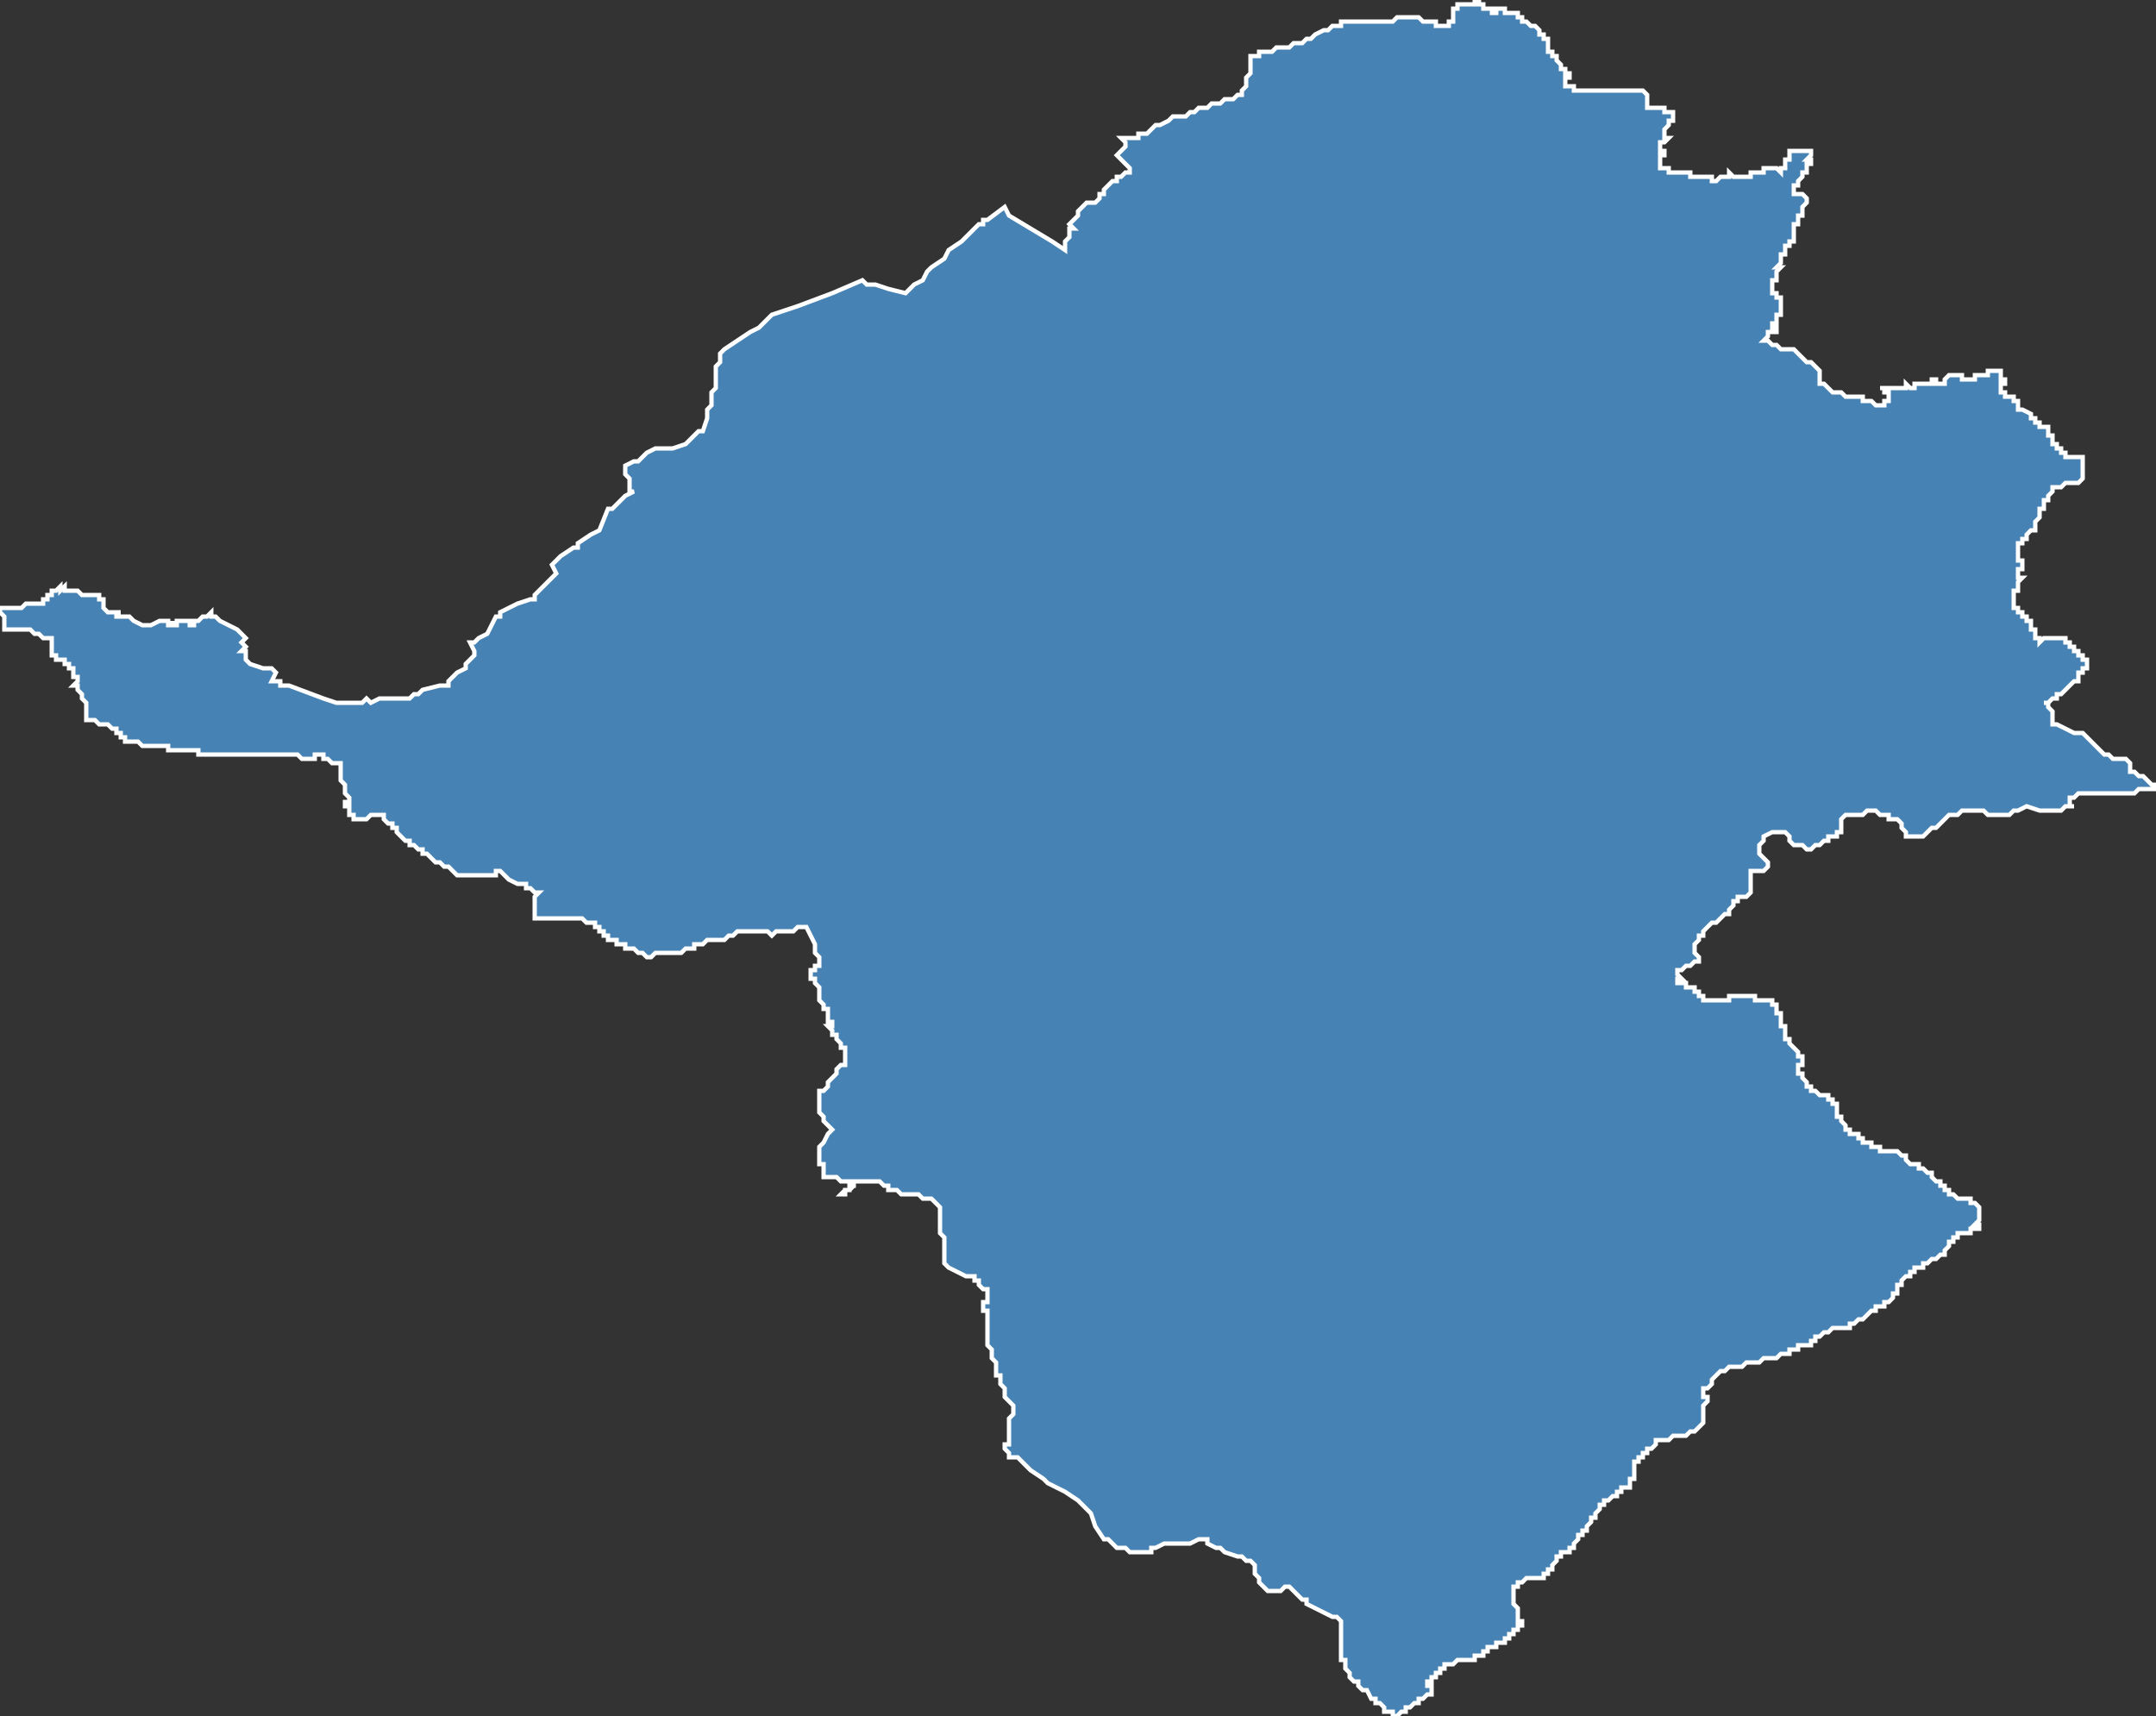 <?xml version="1.0" encoding="utf-8"?>
<svg version="1.1" id="svgmap" xmlns="http://www.w3.org/2000/svg" xmlns:xlink="http://www.w3.org/1999/xlink" x="0px" y="0px" width="100%" height="100%" viewBox="0 0 500 398">
<rect x="0" y="0" width="500" height="398" fill="#333333" stroke="none"/>
<polygon points="0,141 1,141 1,141 2,141 2,141 3,141 3,141 4,141 4,141 4,141 4,141 5,141 6,140 6,140 7,140 7,140 7,140 8,140 8,140 9,140 9,140 10,140 10,139 11,139 11,139 11,139 11,139 11,139 11,139 11,138 11,138 12,138 12,138 12,137 13,137 13,137 13,137 13,137 14,136 14,136 14,137 15,136 15,137 16,137 16,137 17,137 18,137 18,137 18,137 18,137 19,138 19,138 19,138 19,138 19,138 20,138 20,138 20,138 20,138 21,138 21,138 22,138 22,138 22,138 23,138 23,138 23,139 24,139 24,139 24,139 24,140 24,140 24,140 24,140 24,140 24,140 24,141 24,141 24,141 24,141 24,141 25,142 26,142 26,142 26,142 27,142 27,142 27,142 27,142 27,142 27,142 28,142 27,142 27,142 27,142 27,143 28,143 28,143 28,143 28,143 28,143 29,143 30,143 31,144 31,144 33,145 34,145 35,145 37,144 37,144 37,144 37,144 38,144 38,144 39,144 39,144 39,144 39,144 39,145 40,145 40,144 40,145 40,145 41,145 41,144 41,144 41,144 41,144 41,144 41,144 41,144 42,144 42,144 42,144 42,144 42,144 43,144 43,144 43,144 43,144 43,144 43,144 43,144 43,144 44,144 44,144 44,145 44,145 45,145 45,144 45,144 45,144 46,144 46,144 46,144 47,143 47,143 48,143 48,143 49,142 49,143 49,143 50,143 51,144 53,145 55,146 56,147 57,148 56,149 57,150 56,151 57,151 57,152 57,153 58,154 61,155 61,155 63,155 64,156 63,158 65,158 65,159 66,159 67,159 75,162 78,163 83,163 84,163 85,162 86,163 88,162 89,162 90,162 91,162 91,162 92,162 93,162 94,162 95,162 96,161 97,161 98,160 102,159 104,159 104,158 105,157 105,157 106,156 106,156 108,155 108,154 110,152 110,151 109,149 110,149 111,148 113,147 113,147 114,145 115,143 116,143 116,142 118,141 120,140 123,139 124,139 124,138 127,135 128,134 129,133 128,131 128,131 129,130 130,129 133,127 134,127 134,126 137,124 139,123 141,118 142,118 143,117 144,116 145,115 147,114 147,114 146,114 146,111 145,110 145,109 145,108 147,107 148,107 150,105 152,104 153,104 154,104 156,104 159,103 161,101 162,100 163,100 163,100 164,97 164,96 164,96 164,96 164,95 164,95 165,94 165,93 165,92 165,92 165,91 166,90 166,87 166,85 167,84 167,83 167,82 168,81 171,79 171,79 174,77 174,77 174,77 176,76 179,73 182,72 182,72 185,71 185,71 193,68 193,68 200,65 201,66 203,66 206,67 210,68 212,66 214,65 215,63 216,62 219,60 220,58 223,56 223,56 224,55 224,55 224,55 224,55 227,52 228,52 228,52 228,51 228,51 229,51 229,51 233,48 234,50 234,50 244,56 247,58 247,57 247,56 248,55 248,55 248,54 248,53 249,53 248,52 249,51 250,50 250,49 250,49 251,48 252,47 252,47 253,47 254,47 255,46 255,45 255,45 256,45 256,45 256,44 256,44 256,44 257,43 258,42 259,42 259,41 260,41 260,41 261,40 261,40 261,40 262,40 262,40 262,39 262,39 261,38 260,37 259,36 261,34 261,33 261,33 260,32 261,32 262,32 263,32 264,32 264,31 265,31 266,31 267,30 268,29 269,29 271,28 272,27 273,27 274,27 275,27 276,26 276,26 277,26 278,25 279,25 279,25 280,25 281,24 281,24 282,24 283,24 284,23 285,23 286,23 287,22 288,22 288,21 289,20 289,20 289,19 289,18 290,17 290,17 290,17 290,16 290,16 290,15 290,15 290,14 290,14 290,13 291,13 291,13 291,13 291,13 292,13 292,12 293,12 294,12 295,12 296,11 297,11 298,11 299,11 300,10 300,10 301,10 302,10 302,10 302,10 303,9 304,9 304,9 305,8 307,7 307,7 308,7 309,6 309,6 309,6 310,6 311,6 311,6 311,5 312,5 313,5 314,5 315,5 315,5 316,5 316,5 318,5 319,5 319,5 320,5 321,5 321,5 321,5 321,5 322,5 323,5 324,4 324,4 324,4 325,4 326,4 327,4 328,4 328,4 329,4 329,4 330,5 332,5 332,5 333,5 333,5 333,6 333,6 334,6 334,6 335,6 335,6 335,6 336,6 336,6 336,5 336,5 336,5 337,5 337,5 337,4 337,4 337,3 337,3 337,3 337,2 337,2 337,2 337,2 338,2 338,2 338,1 338,1 339,1 340,1 340,1 340,1 341,1 341,1 341,1 342,1 342,1 342,1 342,0 343,0 343,1 343,1 343,1 344,1 344,2 344,2 345,2 345,2 346,2 346,2 346,2 346,2 346,2 346,2 346,3 346,3 347,3 347,2 347,2 347,2 347,2 347,2 347,2 348,2 348,2 348,2 348,2 349,2 349,2 349,3 350,3 350,3 351,3 351,3 351,3 352,3 352,3 352,4 353,4 353,4 353,4 353,4 353,4 353,5 354,5 354,5 354,5 354,5 354,5 354,5 355,6 355,6 355,6 355,6 356,6 356,6 356,6 356,6 356,6 357,7 357,7 357,7 357,7 357,7 357,8 358,8 358,8 358,9 358,9 358,9 358,9 358,9 358,9 359,9 359,9 359,9 359,10 359,10 359,10 359,11 359,11 359,11 359,11 359,11 359,11 359,11 359,12 359,12 359,12 360,12 360,12 360,12 360,12 360,12 360,12 360,13 360,13 360,13 360,13 360,13 360,13 361,13 361,14 361,14 362,15 362,15 362,15 362,16 362,16 362,16 363,16 363,16 363,17 363,17 363,17 363,17 363,17 364,17 364,18 363,18 363,18 363,18 363,19 363,19 363,20 365,20 365,21 365,21 367,21 367,21 367,21 368,21 369,21 370,21 370,21 371,21 371,21 372,21 372,21 373,21 373,21 373,21 374,21 374,21 374,21 375,21 375,21 375,21 375,21 376,21 377,21 377,21 378,21 378,21 379,21 380,21 380,21 381,21 381,21 382,22 382,22 382,22 382,22 382,22 382,22 382,22 382,22 382,23 382,23 382,23 382,23 382,24 382,24 382,24 382,24 382,24 382,24 382,24 382,24 382,24 382,24 382,25 382,25 382,25 382,25 382,25 382,25 383,25 383,25 383,25 383,25 383,25 384,25 384,25 384,25 384,25 384,25 385,25 385,25 385,25 386,25 386,25 386,25 386,26 386,26 387,26 387,26 387,26 387,26 387,26 388,26 388,26 388,26 388,26 388,27 388,27 388,27 388,27 388,27 388,27 388,28 388,28 388,28 387,28 387,28 387,28 387,28 387,29 387,29 387,29 387,29 386,30 386,30 386,30 386,30 386,31 386,31 386,31 386,31 386,32 387,32 387,32 387,32 387,32 387,32 386,33 386,33 386,33 386,33 386,33 385,33 385,33 385,33 385,33 385,33 385,33 385,33 385,33 385,34 385,34 385,34 385,34 385,34 385,34 385,34 385,34 385,35 386,35 386,35 386,35 386,35 386,35 386,36 386,36 386,36 385,36 385,36 385,37 385,37 385,37 385,38 385,38 385,38 385,39 385,39 385,39 385,39 385,39 386,39 386,39 386,39 386,39 386,39 386,39 387,39 387,39 387,39 387,39 387,40 387,40 387,40 387,40 388,40 388,40 388,40 388,40 388,40 388,40 388,40 388,40 388,40 388,40 389,40 389,40 389,40 390,40 390,40 390,40 390,40 391,40 391,40 391,40 391,40 392,40 392,41 392,41 393,41 393,41 393,41 393,41 394,41 394,41 394,41 394,41 394,41 394,41 395,41 395,41 395,41 395,41 395,41 395,41 396,41 396,41 396,41 396,41 396,41 396,41 396,41 397,41 397,42 397,42 398,42 398,42 398,42 398,42 398,42 398,42 398,42 398,42 398,42 398,42 399,41 399,41 399,41 399,41 400,41 400,41 400,41 400,41 400,41 400,41 400,41 401,41 401,41 401,41 401,41 401,40 401,40 401,40 401,40 401,41 401,41 401,40 402,41 402,41 402,41 402,41 402,41 402,41 402,41 402,41 402,41 402,41 403,41 403,41 403,41 403,41 403,41 403,41 403,41 403,41 403,41 403,41 403,41 403,41 403,41 403,41 404,41 404,41 404,41 404,41 404,41 404,41 405,41 405,41 405,41 405,41 405,41 405,41 405,41 406,41 406,41 406,40 406,40 407,40 407,40 408,40 408,40 408,40 409,40 409,40 409,40 409,39 410,39 410,39 410,39 410,39 411,39 411,39 411,39 411,39 412,39 412,39 412,39 412,39 413,40 413,40 413,40 413,40 413,39 413,39 413,39 413,39 414,39 414,38 414,38 414,38 414,38 414,38 414,38 414,37 414,37 414,37 414,37 414,37 415,37 415,37 415,36 415,36 415,36 415,36 415,36 415,36 415,36 415,36 415,36 415,36 415,36 415,35 415,35 415,35 415,35 415,35 415,36 415,36 415,36 415,36 415,35 415,35 415,35 416,35 416,35 416,35 416,35 416,35 416,35 416,35 416,35 416,35 416,35 416,35 416,35 416,35 416,35 416,35 416,35 416,35 416,35 416,35 416,35 416,35 417,35 417,35 417,35 417,35 417,35 417,35 417,35 417,35 417,35 417,35 417,35 417,35 417,35 417,35 417,35 417,35 418,35 418,35 418,35 418,35 418,35 419,35 419,35 419,35 419,35 419,35 419,35 419,35 419,35 419,35 419,35 419,35 419,35 419,35 419,35 420,35 420,35 420,35 420,35 420,36 419,37 419,37 420,37 420,37 420,38 420,38 419,38 419,38 419,38 419,39 419,39 419,39 419,39 419,39 419,39 419,39 419,39 419,39 419,40 418,40 418,40 418,40 418,40 418,40 418,41 418,41 418,41 418,41 418,41 418,41 417,42 417,42 417,42 417,42 417,42 417,42 417,42 417,43 416,43 416,43 416,43 416,43 416,44 416,44 416,44 416,44 416,44 416,44 416,45 417,45 417,45 418,45 418,45 418,45 419,46 419,46 419,46 419,46 419,46 419,47 419,47 419,47 418,48 418,48 418,48 418,49 418,49 418,49 418,49 418,50 418,50 418,50 417,50 417,50 417,51 417,51 417,51 417,51 417,51 417,51 417,51 417,52 417,52 416,52 416,53 416,53 416,53 416,53 416,53 416,53 416,53 416,53 416,53 416,53 416,54 416,54 416,55 416,55 416,55 416,55 416,55 416,55 416,56 416,56 415,56 415,56 415,56 415,56 415,57 415,57 414,57 414,57 414,58 414,58 414,58 414,58 414,59 414,59 414,59 414,59 413,59 413,59 413,59 413,59 413,60 413,60 413,60 413,60 413,60 413,60 413,60 413,61 413,61 413,61 413,61 412,62 412,62 412,62 412,62 413,62 413,62 413,62 413,62 412,63 412,63 412,63 412,63 412,64 412,64 412,64 412,64 412,64 412,65 412,65 412,65 412,65 412,65 411,65 411,65 411,65 411,65 411,65 411,65 411,65 411,65 411,65 411,66 411,66 411,66 411,66 411,66 411,66 411,66 411,66 411,66 411,66 411,66 411,67 411,67 411,67 411,67 411,67 411,67 411,67 411,67 411,68 411,68 412,68 412,68 412,68 412,68 412,69 413,69 413,69 413,69 413,69 413,69 413,69 413,70 413,70 413,70 413,70 413,70 413,70 413,71 413,71 413,71 413,72 413,72 413,72 413,72 413,72 413,72 413,72 413,73 412,73 412,73 412,73 412,74 412,74 412,74 412,74 412,75 412,75 412,75 412,75 412,75 412,75 412,75 412,75 412,75 411,75 411,75 411,75 411,76 411,76 411,76 411,76 412,76 412,76 412,76 412,76 412,76 412,77 412,77 411,77 411,77 411,77 411,77 410,77 410,77 410,78 410,78 410,78 409,79 410,79 411,80 412,80 413,81 414,81 415,81 416,81 417,82 418,83 418,83 419,84 420,84 420,84 422,86 422,86 422,88 422,88 422,89 423,89 424,90 425,91 426,91 427,91 428,92 430,92 432,92 432,93 434,93 435,94 436,94 437,94 437,94 437,94 437,94 437,93 438,93 438,93 438,93 438,93 438,93 438,92 438,92 438,92 438,92 438,92 438,92 438,91 438,91 438,91 437,91 437,91 437,91 437,91 437,91 437,91 437,91 437,91 437,90 437,90 437,90 436,90 436,90 436,90 436,90 436,90 436,90 436,90 436,90 436,90 436,90 437,90 437,90 437,90 438,90 438,90 438,90 439,90 439,90 439,90 440,90 440,90 440,90 440,90 441,90 441,90 442,90 442,90 442,90 442,89 442,89 442,89 443,90 443,90 443,90 443,90 444,90 444,90 444,90 444,90 444,89 444,89 444,89 445,89 445,89 445,89 445,89 445,89 446,89 446,89 446,89 447,89 447,89 447,89 448,89 448,89 448,88 448,88 449,88 449,88 449,88 449,88 449,88 449,89 450,89 450,89 450,89 450,89 450,89 450,89 450,89 450,89 451,89 451,89 451,89 451,88 451,88 451,88 451,88 451,88 451,88 451,88 451,88 451,88 451,88 451,88 452,87 452,87 452,87 452,87 452,87 452,87 452,87 452,87 452,87 452,87 453,87 453,87 453,87 453,87 453,87 453,87 453,87 454,87 454,87 454,87 454,87 454,87 454,87 455,87 455,87 455,87 455,88 455,88 455,88 456,88 456,88 456,88 456,88 457,88 457,88 457,88 457,88 457,88 458,88 458,88 458,88 458,88 458,88 458,88 458,88 458,88 458,87 458,87 459,87 459,87 459,87 459,87 459,87 459,87 459,87 459,87 460,87 460,87 460,87 460,87 460,87 460,87 461,87 461,86 461,86 462,86 462,86 462,86 463,86 463,86 463,86 464,86 464,87 464,87 464,87 464,87 464,87 464,87 464,88 464,88 464,88 464,88 464,88 464,88 465,88 465,88 465,88 465,88 465,89 465,89 465,89 465,89 465,89 465,89 465,89 465,89 465,89 465,89 465,89 465,89 465,89 465,89 465,89 465,89 465,89 465,89 465,89 464,89 464,89 464,90 464,90 464,90 464,90 464,90 464,90 464,90 464,90 464,90 464,90 464,90 464,90 464,91 465,91 465,91 465,91 464,91 464,91 464,91 464,91 464,91 464,91 464,91 464,91 465,91 465,92 465,92 465,92 466,92 466,92 466,92 466,92 466,92 467,92 467,92 467,92 467,92 467,93 467,93 467,93 467,93 467,93 467,93 468,93 468,93 468,93 468,93 468,93 468,93 468,94 468,94 468,94 468,94 468,94 468,94 468,94 468,94 468,95 468,95 468,95 468,95 468,95 468,95 469,95 469,95 471,96 471,96 471,96 471,96 471,96 471,96 471,96 471,97 472,97 472,97 472,97 472,97 472,97 472,98 472,98 472,98 472,98 473,98 473,98 473,98 473,98 473,98 473,99 473,99 473,99 474,99 474,99 474,99 474,99 474,99 474,99 474,99 474,99 474,99 475,99 475,99 475,100 475,100 475,100 475,100 475,100 475,100 475,100 475,101 475,101 475,101 475,101 476,101 476,101 476,102 476,102 476,102 476,102 476,102 476,102 476,103 476,103 476,103 477,103 477,104 477,104 477,104 477,104 477,104 477,104 477,104 477,104 478,104 478,105 479,105 479,106 479,106 479,106 479,106 479,106 479,106 480,106 480,106 480,106 480,106 480,106 480,106 480,106 480,106 480,106 481,106 481,106 481,106 481,106 482,106 482,106 482,106 482,106 482,106 483,106 483,106 483,107 483,107 483,107 483,107 483,107 483,107 483,107 483,107 483,108 483,108 483,108 483,108 483,108 483,108 483,108 483,109 483,109 483,109 483,109 483,110 483,111 483,111 483,111 482,112 482,112 482,112 482,112 482,112 482,112 482,112 482,112 481,112 481,112 481,112 481,112 480,112 479,112 479,112 478,113 478,113 478,113 478,113 478,113 478,113 478,113 477,113 477,113 477,113 476,113 476,114 476,114 476,114 476,114 476,114 476,114 475,115 475,115 475,115 475,116 474,116 474,116 474,116 474,117 474,117 474,118 474,118 473,118 473,119 473,119 473,120 473,120 473,120 473,120 472,121 472,121 472,121 472,123 472,123 472,123 471,123 471,123 470,124 470,124 470,125 470,125 470,125 470,125 470,125 469,125 469,125 469,125 469,125 469,125 469,125 469,125 469,126 468,126 468,126 468,126 468,126 468,126 468,126 468,126 468,126 468,126 468,127 468,127 468,127 468,127 468,127 468,127 468,127 468,128 468,128 468,128 468,128 468,128 468,128 468,128 468,128 468,128 468,128 468,129 468,129 468,129 468,129 468,129 468,130 468,130 468,130 468,130 469,130 469,130 469,131 469,131 469,131 469,131 469,131 469,131 469,131 469,131 469,131 469,132 469,132 469,132 469,132 469,132 469,132 469,132 469,132 469,132 469,132 469,132 469,132 469,132 469,132 469,132 468,132 468,132 468,132 468,132 468,133 468,133 468,133 468,133 468,133 468,133 468,133 468,133 468,133 468,133 468,133 468,133 468,133 468,133 468,133 468,133 468,133 468,133 468,133 468,133 468,133 468,133 468,133 468,133 468,133 468,133 468,134 468,134 469,134 469,134 469,134 469,134 468,135 468,135 468,135 468,135 468,135 468,135 468,135 468,135 468,135 468,135 468,135 468,136 468,136 468,136 468,136 468,136 468,136 468,136 468,136 468,136 468,136 468,137 468,137 468,137 468,137 468,137 468,137 468,137 468,137 468,137 468,137 468,137 468,137 468,137 468,137 468,137 467,137 467,137 467,137 467,137 467,138 467,138 467,138 467,139 467,140 467,140 467,141 468,141 468,141 468,141 468,141 468,141 468,141 468,141 468,141 467,141 467,141 468,141 468,141 468,141 468,141 468,141 468,141 468,141 468,142 468,142 468,142 468,142 468,142 468,142 469,142 469,142 469,142 469,142 469,142 469,142 469,142 469,142 469,143 469,143 469,143 469,143 469,143 469,143 469,143 470,143 470,143 470,143 470,143 470,143 470,143 470,143 470,143 470,144 470,144 470,144 470,144 470,144 470,144 470,144 470,144 471,144 471,144 471,144 471,144 471,144 471,144 471,144 471,145 471,145 471,145 471,145 471,145 471,145 471,145 471,145 471,146 471,146 471,146 471,146 471,146 471,146 471,146 471,146 471,146 471,146 472,146 472,146 472,146 472,146 472,146 472,146 472,146 472,147 472,147 472,147 472,147 472,147 472,147 472,147 472,147 472,148 472,148 472,148 472,148 473,148 473,149 473,149 473,149 473,149 473,149 473,149 474,148 474,148 474,148 474,148 474,148 475,148 475,148 475,148 475,148 475,148 475,148 476,148 476,148 476,148 476,148 476,148 476,148 477,148 477,148 477,148 477,148 477,148 477,148 477,148 478,148 478,148 478,148 478,148 478,148 478,148 478,148 478,148 479,148 479,148 479,149 479,149 479,149 479,149 479,149 479,149 479,149 480,149 480,149 480,149 480,149 480,150 481,150 481,150 481,151 481,151 481,151 482,151 482,151 482,151 482,151 482,152 482,152 483,152 483,152 483,152 483,152 483,153 483,153 483,153 483,153 483,153 483,153 484,153 484,154 484,154 484,154 484,154 484,154 484,155 484,155 484,155 484,155 484,155 484,155 483,155 483,155 483,155 483,155 483,156 482,156 482,156 482,156 482,156 482,156 482,156 482,156 482,157 482,157 482,157 482,157 482,157 482,158 482,158 482,158 482,158 482,158 481,158 481,158 481,158 481,158 481,158 481,158 481,158 481,158 480,159 480,159 480,159 480,159 480,159 480,159 479,160 479,160 479,160 478,161 478,161 477,161 477,161 477,162 476,162 476,162 476,162 475,163 475,163 475,163 474,163 474,163 475,163 475,164 475,164 476,165 476,165 476,166 476,167 476,168 477,168 477,168 477,168 479,169 481,170 483,170 484,171 484,171 485,172 486,173 487,174 488,175 489,175 490,176 491,176 493,176 493,176 494,177 494,177 494,178 494,179 495,179 496,180 496,180 497,180 497,180 498,181 499,182 499,182 500,182 500,183 500,183 500,183 499,183 499,183 499,183 499,183 498,183 496,183 495,184 494,184 492,184 491,184 489,184 489,184 488,184 488,184 487,184 485,184 484,184 483,184 482,184 481,185 481,185 480,185 480,185 480,185 480,185 480,186 480,186 480,186 480,186 480,186 480,187 480,187 481,187 481,187 480,187 480,187 480,187 480,187 480,187 479,187 478,188 476,188 475,188 474,188 473,188 470,187 468,188 467,188 467,188 466,189 466,189 465,189 463,189 461,189 460,188 459,188 456,188 456,188 455,188 454,189 453,189 453,189 452,189 452,189 451,190 450,191 449,192 448,192 448,192 447,193 447,193 447,193 446,194 446,194 446,194 446,194 446,194 445,194 445,194 444,194 444,194 444,194 443,194 443,194 442,194 442,194 442,193 441,192 441,191 441,191 440,190 439,190 438,190 438,189 438,189 437,189 436,189 435,188 434,188 433,188 432,189 431,189 431,189 430,189 430,189 429,189 429,189 429,189 428,189 428,189 427,190 427,191 427,191 427,191 427,192 427,192 427,192 427,193 427,193 427,193 426,193 426,194 426,194 425,194 424,194 424,195 423,195 423,195 422,196 421,196 421,196 420,197 420,197 419,197 419,197 418,196 417,196 416,196 416,196 416,196 415,195 415,195 415,194 414,193 414,193 414,193 414,193 413,193 413,193 413,193 412,193 411,193 409,194 409,195 408,196 408,196 408,198 409,199 409,199 410,200 410,201 410,201 410,201 409,202 408,202 407,202 406,202 406,203 406,205 406,206 406,207 405,208 405,208 405,208 404,208 404,208 404,208 404,208 403,208 403,209 403,209 403,209 403,209 402,209 402,209 402,210 401,211 401,212 401,212 400,212 400,212 399,213 399,213 398,214 397,214 397,214 396,215 396,215 395,216 395,217 394,217 394,218 394,218 394,218 394,218 393,219 393,219 393,219 393,220 393,220 393,220 393,220 393,221 393,221 393,221 393,221 393,221 393,221 394,222 394,223 394,223 393,223 393,223 393,223 392,224 392,224 391,224 391,224 390,225 390,225 389,225 389,225 389,226 389,226 389,226 389,226 389,226 390,227 389,227 389,227 389,227 389,227 389,228 389,228 389,228 389,228 389,228 389,228 390,228 390,228 390,228 390,228 390,228 390,228 391,228 391,228 391,228 391,228 391,228 391,228 391,228 391,228 391,229 392,229 392,229 392,229 393,229 393,229 393,230 393,230 394,230 394,230 394,230 394,230 394,230 394,230 394,231 394,231 394,231 395,231 395,231 395,232 395,232 396,232 396,232 396,232 396,232 396,232 396,232 396,232 397,232 397,232 397,232 397,232 397,232 397,232 398,232 398,232 398,232 398,232 398,232 398,232 398,232 399,232 399,232 399,232 399,232 399,232 400,232 400,232 400,232 400,232 400,232 401,232 401,232 401,232 401,232 401,232 401,231 401,231 401,231 401,231 402,231 402,231 402,231 402,231 402,231 403,231 403,231 403,231 403,231 403,231 403,231 403,231 404,231 404,231 404,231 405,231 405,231 405,231 405,231 405,231 405,231 406,231 406,231 406,231 406,231 406,231 406,231 407,231 407,231 407,232 407,232 407,232 407,232 407,232 408,232 408,232 409,232 409,232 411,232 411,232 411,232 411,232 411,232 411,232 411,232 411,232 411,232 411,233 411,233 411,233 411,233 412,233 412,233 412,234 412,234 412,234 412,234 412,234 412,234 412,234 412,234 412,235 412,235 412,235 412,235 412,235 413,235 413,236 413,236 413,236 413,236 413,236 413,237 413,237 413,237 413,237 413,237 413,238 414,238 414,238 414,238 414,238 414,238 414,238 414,238 414,239 414,239 414,239 414,239 414,239 414,240 414,240 414,240 414,241 414,241 414,241 415,241 415,241 415,241 415,242 415,242 415,242 416,243 416,243 416,243 417,244 417,244 417,244 417,244 417,244 417,244 417,244 417,244 417,244 417,244 417,244 417,244 417,244 417,245 417,245 417,245 417,245 417,245 418,245 418,245 418,245 418,245 418,245 418,245 418,245 418,245 418,246 418,246 418,246 418,246 418,246 418,246 418,246 418,246 418,246 418,246 418,247 418,247 417,247 417,248 417,248 417,248 417,248 417,248 417,248 417,248 417,248 417,248 417,248 417,248 417,248 417,248 417,249 417,249 417,249 417,249 418,249 418,249 418,249 418,249 418,249 418,249 418,250 418,250 418,250 418,250 418,250 418,250 418,250 418,250 418,250 419,251 419,251 419,251 419,251 419,251 419,252 419,252 419,252 419,252 419,252 420,252 420,252 420,252 420,253 420,253 420,253 421,253 421,253 421,253 421,253 421,253 422,254 422,254 423,254 423,254 423,254 423,254 423,254 423,254 423,254 423,254 424,254 424,255 424,255 424,255 424,255 424,255 425,255 425,255 425,255 425,255 425,255 425,256 425,256 425,256 425,256 425,256 425,256 426,256 426,257 426,257 426,257 426,257 426,258 426,258 426,258 426,258 426,258 426,258 426,258 426,258 426,258 426,258 426,258 426,259 426,259 426,259 426,259 427,259 427,260 427,260 428,261 428,261 428,261 428,261 428,262 429,262 429,262 429,262 429,263 430,263 430,263 431,263 431,263 431,264 431,264 431,264 432,264 432,265 433,265 433,265 433,265 434,265 434,265 434,266 435,266 435,266 436,266 436,266 436,266 436,266 436,267 437,267 437,267 437,267 437,267 437,267 438,267 438,267 438,267 438,267 439,267 439,267 439,267 439,267 440,267 440,267 440,267 440,267 440,267 441,268 441,268 441,268 441,268 441,268 442,268 442,269 442,269 442,269 443,270 443,270 444,270 444,270 444,270 445,270 445,271 445,271 446,271 446,271 447,272 448,272 448,273 449,274 449,274 449,274 450,274 450,275 450,275 451,275 451,276 452,276 452,277 453,277 453,277 453,277 453,277 453,277 453,277 454,278 454,278 454,278 455,278 455,278 457,278 457,278 457,279 457,279 458,279 458,279 458,279 458,279 458,279 459,280 459,280 459,280 459,281 459,281 459,281 459,282 459,282 459,282 459,283 459,283 458,284 458,284 458,284 458,284 459,284 459,285 458,285 458,285 457,285 457,285 457,285 457,285 457,286 456,286 456,286 456,286 455,286 455,286 455,286 454,286 454,287 454,287 453,287 453,287 453,287 453,288 453,288 452,288 452,288 452,288 452,288 452,289 451,290 451,290 451,290 451,291 450,291 450,291 449,292 449,292 449,292 448,292 448,292 447,293 447,293 447,293 446,293 446,293 446,293 446,293 446,293 446,294 445,294 445,294 444,294 444,294 444,294 444,295 444,295 443,295 443,295 443,296 442,296 442,296 442,296 442,296 441,297 441,297 441,298 441,298 440,298 440,299 440,299 440,300 439,300 439,301 439,301 439,301 439,301 438,302 438,302 437,302 437,302 437,302 437,303 436,303 436,303 435,303 435,303 435,303 435,304 435,304 434,304 434,304 433,305 433,305 432,306 432,306 431,306 431,306 430,307 430,307 429,307 429,308 429,308 428,308 428,308 428,308 428,308 428,308 428,308 427,308 427,308 427,308 426,308 425,308 425,308 425,308 424,309 424,309 423,309 423,309 422,310 422,310 422,310 421,310 421,310 421,311 420,311 420,311 420,312 419,312 419,312 418,312 417,312 417,313 415,313 415,314 414,314 414,314 414,314 413,314 413,314 413,314 413,314 412,315 412,315 412,315 411,315 410,315 409,315 408,316 408,316 407,316 407,316 406,316 405,316 405,316 404,317 403,317 403,317 402,317 401,317 401,317 400,318 399,318 399,318 399,318 399,318 399,318 398,319 398,319 398,319 398,319 398,319 397,320 397,320 397,320 397,320 397,321 396,322 396,322 395,322 395,323 395,323 395,323 395,323 395,323 395,323 395,324 395,324 395,324 396,324 396,324 396,324 396,324 396,324 396,325 396,325 395,326 395,326 395,327 395,328 395,328 395,328 395,329 395,329 395,330 395,330 395,330 395,330 395,330 394,331 394,331 394,331 394,331 393,332 393,332 393,332 393,332 392,332 391,333 390,333 390,333 390,333 390,333 390,333 390,333 389,333 389,333 389,333 389,333 389,333 388,333 388,333 388,333 387,334 387,334 387,334 387,334 387,334 387,334 386,334 386,334 385,334 385,334 385,334 385,334 384,334 384,334 384,334 384,334 384,335 384,335 384,335 383,336 383,336 383,336 382,336 382,336 382,337 382,337 381,337 381,337 381,338 381,338 380,338 380,338 380,339 380,339 380,339 379,339 379,340 379,340 379,340 379,340 379,341 379,341 379,341 379,342 379,342 379,342 379,343 378,343 378,343 378,344 378,344 378,344 378,344 378,345 377,345 377,345 377,345 377,345 376,345 376,345 376,346 376,346 375,346 375,346 375,346 375,347 375,347 374,347 374,347 373,348 373,348 372,348 372,349 372,349 372,349 371,349 371,350 371,350 371,350 371,350 370,351 370,351 370,351 370,351 370,352 369,352 369,352 369,352 369,352 369,352 369,353 369,353 369,353 369,353 368,354 368,354 368,354 368,355 368,355 368,355 368,355 367,355 367,355 367,356 367,356 367,356 366,356 366,356 366,357 366,357 366,357 366,357 365,358 365,358 365,358 365,358 365,359 364,359 364,359 364,359 364,359 364,359 364,360 363,360 363,360 362,360 362,361 362,361 362,361 361,361 361,361 361,362 361,362 361,362 361,362 361,362 360,363 360,363 360,363 360,363 360,363 360,364 359,364 359,364 359,364 359,364 359,364 359,365 359,365 359,365 358,365 358,365 358,365 358,366 358,366 358,366 357,366 357,366 357,366 357,366 357,366 356,366 356,366 356,366 356,366 356,366 356,366 355,366 355,366 355,366 354,366 354,366 354,366 354,366 353,367 353,367 353,367 352,367 352,367 352,367 352,367 352,367 352,368 352,368 352,368 352,368 351,368 351,368 351,369 351,369 351,369 351,369 351,369 351,369 351,370 351,370 351,370 351,370 351,370 351,370 351,370 351,370 351,371 351,371 351,371 351,371 351,371 351,371 351,372 351,372 351,372 351,372 351,372 352,373 352,373 352,373 352,373 352,373 352,374 352,374 352,374 352,374 352,374 352,375 352,375 352,375 352,375 352,375 352,376 352,376 352,376 352,376 352,376 353,376 353,377 353,377 353,377 353,377 353,377 353,377 353,377 353,377 352,377 352,377 352,378 352,378 352,378 352,378 352,378 352,378 352,378 351,378 351,378 351,378 351,379 351,379 351,379 350,379 350,379 350,379 350,379 350,379 350,379 350,379 350,380 350,380 350,380 350,380 349,380 349,381 349,381 349,381 349,381 349,381 348,381 348,381 348,381 348,381 348,381 348,381 348,381 347,381 347,381 347,381 347,381 347,381 347,381 347,382 347,382 346,382 346,382 346,382 345,382 345,382 345,383 345,383 345,383 345,383 344,383 344,383 344,383 344,383 344,383 344,383 344,383 344,383 344,383 344,383 344,384 344,384 343,384 343,384 343,384 343,384 343,384 343,384 343,384 343,384 343,384 342,384 342,384 342,384 342,385 342,385 342,385 342,385 341,385 341,385 341,385 341,385 341,385 341,385 341,385 340,385 340,385 340,385 340,385 340,385 340,385 340,385 340,385 340,385 340,385 339,385 339,385 339,385 339,385 339,385 339,385 339,385 338,385 338,385 338,385 338,385 338,385 338,385 338,385 338,385 338,385 337,386 337,386 337,386 336,386 336,386 336,386 336,386 336,386 336,386 336,386 336,386 335,386 335,386 335,387 335,387 335,387 335,387 335,387 335,387 335,387 335,387 334,387 334,387 334,387 334,387 334,387 334,387 334,387 334,387 334,387 334,387 334,387 334,388 334,388 334,388 334,388 333,388 333,388 333,388 333,389 333,389 333,389 333,389 333,389 333,389 333,389 333,389 332,389 332,389 332,389 332,389 332,389 332,389 332,389 332,389 332,389 332,389 332,389 332,389 332,389 332,389 332,389 332,390 332,390 332,390 332,390 332,390 332,390 332,390 331,390 331,390 331,390 331,390 331,390 331,390 331,391 331,391 331,391 332,391 332,392 332,392 332,392 332,392 332,392 332,392 332,392 332,392 332,392 332,392 332,393 331,393 331,393 331,393 331,393 331,393 331,393 331,393 330,394 330,394 330,394 330,394 330,394 330,394 329,394 329,394 329,395 329,395 329,395 329,395 329,395 328,395 328,395 328,395 327,396 327,396 327,396 326,396 326,396 326,396 326,397 326,397 325,397 325,397 325,397 325,397 325,397 324,398 324,398 323,398 323,397 322,397 321,397 321,396 320,395 319,395 319,394 318,394 317,392 316,392 315,391 315,390 314,390 313,389 313,388 312,387 312,386 312,385 311,385 311,384 311,383 311,382 311,381 311,380 311,379 311,377 311,377 311,376 311,376 310,375 310,375 309,375 307,374 305,373 303,372 303,371 302,371 301,370 300,369 299,368 299,368 299,368 298,368 297,369 296,369 295,369 294,369 294,369 293,368 292,367 292,366 291,365 291,364 291,363 291,363 290,362 290,362 290,362 289,362 288,361 287,361 284,360 284,360 283,359 282,359 280,358 280,357 279,357 278,357 276,358 275,358 273,358 271,358 270,358 268,359 267,359 267,360 266,360 264,360 263,360 262,360 261,359 260,359 259,359 258,358 257,357 256,357 254,354 253,351 252,350 250,348 247,346 245,345 243,344 242,343 239,341 237,339 236,338 234,338 234,337 233,336 233,335 234,335 234,334 234,334 234,333 234,332 234,331 234,330 234,329 235,328 235,327 235,327 235,327 235,326 234,325 233,324 233,323 233,322 232,321 232,321 232,320 232,319 231,319 231,318 231,318 231,317 231,317 231,316 230,315 230,315 230,314 230,313 229,312 229,312 229,311 229,311 229,310 229,309 229,308 229,306 229,306 229,305 229,305 229,304 228,304 228,304 228,303 228,303 228,303 228,302 228,302 229,302 229,301 229,301 229,300 229,300 229,299 229,299 229,299 228,299 228,299 227,298 227,297 226,297 226,296 225,296 224,296 222,295 220,294 220,294 220,294 219,293 219,293 219,292 219,292 219,292 219,292 219,291 219,290 219,290 219,290 219,289 219,288 219,288 219,288 219,287 218,286 218,284 218,284 218,283 218,282 218,281 218,280 217,279 217,279 217,279 216,278 216,278 215,278 214,278 213,277 213,277 212,277 211,277 210,277 210,277 209,277 208,276 207,276 207,276 206,276 206,275 205,275 204,274 203,274 202,274 201,274 199,274 198,274 198,275 197,276 196,276 196,277 195,277 195,277 196,276 197,276 197,275 198,275 198,275 198,274 198,274 198,274 197,274 196,274 195,274 194,273 193,273 192,273 192,273 192,273 191,273 191,272 191,272 191,271 191,270 191,270 190,270 190,269 190,269 190,268 190,268 190,267 190,267 190,266 191,265 192,263 193,262 193,262 193,262 193,262 192,261 192,261 191,260 191,260 191,259 190,258 190,258 190,257 190,257 190,256 190,256 190,255 190,254 190,253 190,253 191,253 192,252 192,252 192,252 192,251 192,251 193,250 193,250 194,249 194,248 194,248 195,247 195,247 196,247 196,247 196,247 196,247 196,245 196,245 196,245 196,243 195,243 195,243 195,242 195,242 194,241 194,241 194,241 194,240 193,240 193,240 193,240 193,240 193,240 193,240 193,239 193,239 193,239 192,238 192,238 193,238 193,237 193,237 192,237 192,237 192,236 192,236 192,234 192,234 192,234 191,234 191,234 191,234 191,233 191,233 191,233 190,232 190,230 190,230 190,229 190,229 189,228 189,228 189,228 189,228 189,227 188,227 188,227 188,227 188,226 188,226 188,226 188,226 188,225 189,225 189,224 190,224 190,224 190,223 190,223 190,223 190,222 189,221 189,219 189,219 188,217 187,215 186,215 185,215 184,216 183,216 182,216 180,216 180,216 179,217 179,217 179,217 178,216 177,216 176,216 176,216 175,216 174,216 173,216 172,216 171,216 171,216 170,217 170,217 169,217 169,217 169,217 168,218 167,218 167,218 167,218 166,218 166,218 166,218 165,218 164,218 163,219 163,219 162,219 161,219 161,220 161,220 159,220 158,221 155,221 154,221 153,221 152,221 151,222 150,222 150,222 149,221 149,221 149,221 149,221 148,221 148,221 147,220 147,220 147,220 146,220 145,220 145,219 145,219 144,219 144,219 144,219 144,219 143,219 143,218 143,218 142,218 142,218 141,218 141,217 141,217 140,217 140,216 140,216 139,216 139,215 138,215 138,215 138,214 138,214 137,214 137,214 137,214 136,214 135,213 134,213 133,213 133,213 132,213 131,213 130,213 130,213 129,213 129,213 128,213 128,213 127,213 127,213 126,213 125,213 125,213 124,213 124,213 124,213 124,212 124,212 124,211 124,211 124,210 124,210 124,209 124,209 124,208 124,208 125,207 125,207 124,207 123,206 123,206 123,206 122,206 122,205 121,205 121,205 120,205 118,204 118,204 117,203 116,202 116,202 116,202 116,202 116,202 115,202 115,203 115,203 114,203 114,203 114,203 113,203 113,203 113,203 112,203 112,203 111,203 111,203 110,203 109,203 109,203 108,203 108,203 107,203 107,203 107,203 107,203 106,203 106,203 105,202 105,202 104,201 103,201 102,200 102,200 101,200 100,199 100,199 100,199 99,198 98,198 98,197 97,197 97,197 96,196 96,196 96,196 95,196 95,195 94,195 94,195 93,194 92,193 92,192 91,192 91,191 91,191 90,191 89,190 89,189 88,189 88,189 87,189 86,189 86,189 85,190 85,190 85,190 84,190 83,190 83,190 83,190 82,190 82,190 82,190 82,190 82,190 82,190 82,189 82,189 81,189 81,188 81,187 80,187 80,187 80,187 80,186 81,186 81,186 81,185 81,185 81,185 81,185 80,184 80,184 80,184 80,183 80,183 80,183 80,182 80,182 80,182 79,181 79,181 79,181 79,181 79,180 79,180 79,180 79,180 79,180 79,180 79,179 79,179 79,179 79,178 79,178 79,178 79,178 79,178 79,178 79,178 79,178 79,177 78,177 78,177 78,177 78,177 77,177 77,177 76,176 76,176 76,176 75,176 75,175 75,175 74,175 74,175 74,175 73,175 73,176 73,176 73,176 72,176 72,176 72,176 72,176 72,176 72,176 72,176 71,176 71,176 70,176 70,176 70,176 69,175 69,175 69,175 68,175 67,175 67,175 66,175 64,175 64,175 64,175 63,175 62,175 61,175 60,175 59,175 58,175 56,175 56,175 55,175 54,175 54,175 54,175 53,175 53,175 53,175 52,175 52,175 52,175 52,175 50,175 50,175 50,175 49,175 49,175 49,175 48,175 48,175 47,175 47,175 47,175 47,175 46,175 46,175 46,175 46,175 46,174 45,174 45,174 45,174 44,174 44,174 44,174 43,174 43,174 43,174 43,174 43,174 43,174 43,174 43,174 42,174 42,174 42,174 41,174 41,174 41,174 40,174 40,174 39,174 39,174 39,174 39,173 39,173 39,173 38,173 38,173 38,173 38,173 38,173 38,173 37,173 37,173 37,173 36,173 35,173 34,173 33,173 33,173 32,172 32,172 32,172 31,172 31,172 30,172 30,172 30,172 30,172 29,172 29,171 29,171 28,171 28,171 28,170 27,170 27,170 27,169 26,169 26,169 25,168 25,168 25,168 25,168 24,168 24,168 24,168 23,168 22,167 22,167 21,167 20,167 20,166 20,166 20,166 20,165 20,165 20,165 20,165 20,164 20,164 20,164 20,163 20,163 20,163 20,163 19,162 19,162 19,161 19,161 19,161 18,160 18,160 18,160 18,160 18,159 18,159 18,159 17,159 18,158 18,158 18,158 18,158 18,157 18,157 18,157 17,157 17,157 17,157 17,157 17,157 17,156 17,156 17,156 17,156 17,156 17,156 17,156 17,156 17,156 17,155 16,155 16,155 16,155 16,154 16,154 16,154 15,154 15,154 15,153 15,153 14,153 14,153 14,153 14,153 13,153 13,153 13,153 13,152 13,152 13,152 13,152 12,152 12,152 12,151 12,151 12,151 12,151 12,151 12,151 12,150 12,150 12,149 12,149 12,149 12,148 12,148 11,148 11,148 11,148 10,148 10,148 9,147 9,147 8,147 8,147 8,147 7,146 7,146 7,146 6,146 6,146 5,146 5,146 4,146 3,146 2,146 1,146 1,146 1,146 1,146 1,145 1,145 1,145 1,144 1,144 1,143 0,142 0,141" id="02B11" class="canton" fill="steelblue" stroke-width="1" stroke="white" geotype="canton" geoname="Corte" code_insee="02B11" code_departement="2B" nom_departement="Haute-Corse" code_region="94" nom_region="Corse"/></svg>
